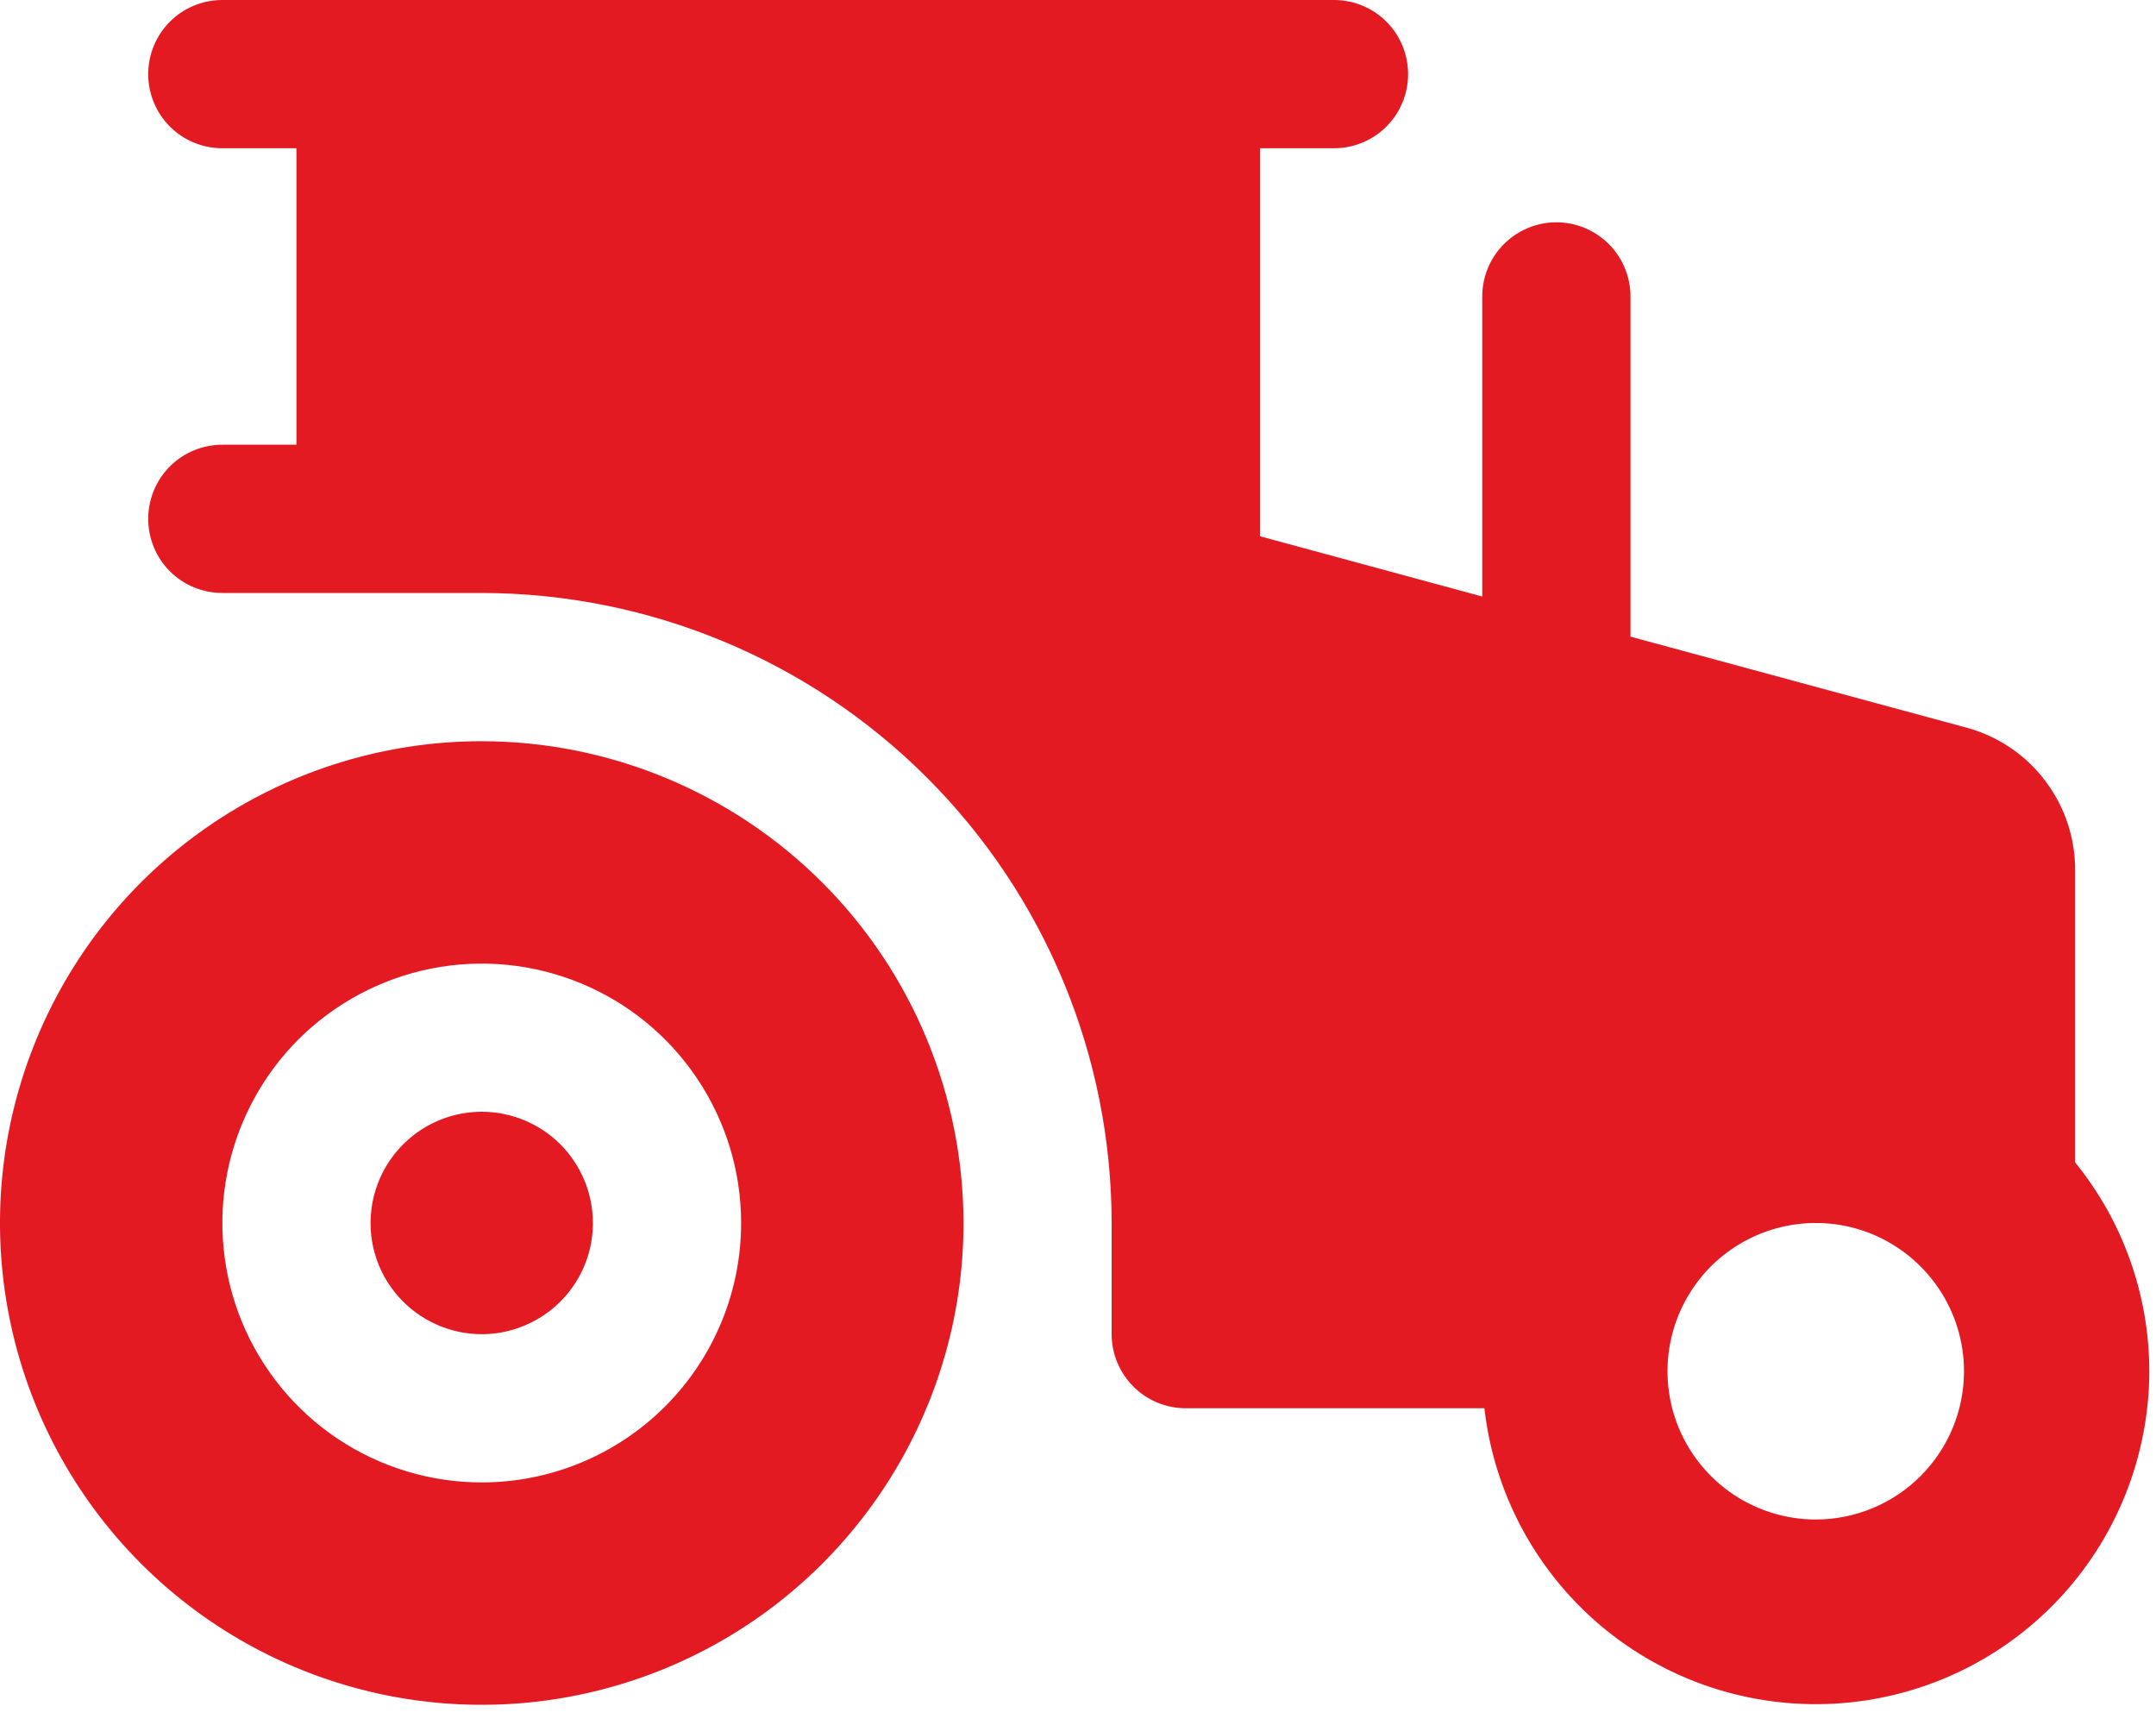 <svg width="20" height="16" viewBox="0 0 20 16" fill="none" xmlns="http://www.w3.org/2000/svg">
<path d="M5.5 11.344C5.5 11.548 5.44 11.747 5.326 11.917C5.213 12.086 5.052 12.218 4.863 12.296C4.675 12.375 4.468 12.395 4.268 12.355C4.068 12.315 3.884 12.217 3.74 12.073C3.595 11.929 3.497 11.745 3.457 11.545C3.418 11.345 3.438 11.137 3.516 10.949C3.594 10.761 3.726 10.6 3.896 10.486C4.065 10.373 4.265 10.312 4.469 10.312C4.742 10.312 5.005 10.421 5.198 10.614C5.391 10.808 5.5 11.07 5.5 11.344ZM8.938 11.344C8.938 12.228 8.675 13.092 8.184 13.826C7.693 14.561 6.995 15.134 6.179 15.472C5.362 15.811 4.464 15.899 3.597 15.727C2.73 15.554 1.934 15.129 1.309 14.504C0.684 13.879 0.258 13.082 0.086 12.216C-0.087 11.349 0.002 10.45 0.34 9.634C0.678 8.817 1.251 8.119 1.986 7.628C2.721 7.137 3.585 6.875 4.469 6.875C5.654 6.876 6.789 7.348 7.627 8.185C8.465 9.023 8.936 10.159 8.938 11.344ZM6.875 11.344C6.875 10.868 6.734 10.403 6.469 10.007C6.205 9.611 5.829 9.303 5.39 9.121C4.95 8.939 4.466 8.891 3.999 8.984C3.533 9.077 3.104 9.306 2.767 9.642C2.431 9.979 2.202 10.408 2.109 10.874C2.016 11.341 2.064 11.825 2.246 12.265C2.428 12.704 2.736 13.08 3.132 13.345C3.528 13.609 3.993 13.75 4.469 13.75C5.107 13.75 5.719 13.496 6.17 13.045C6.621 12.594 6.875 11.982 6.875 11.344ZM19.938 12.719C19.936 13.508 19.633 14.268 19.09 14.841C18.546 15.415 17.805 15.758 17.016 15.802C16.227 15.846 15.452 15.587 14.848 15.078C14.245 14.568 13.859 13.847 13.77 13.062H11C10.818 13.062 10.643 12.99 10.514 12.861C10.385 12.732 10.312 12.557 10.312 12.375V11.344C10.311 9.794 9.695 8.309 8.599 7.213C7.504 6.118 6.018 5.502 4.469 5.5H2.062C1.88 5.5 1.705 5.428 1.576 5.299C1.447 5.17 1.375 4.995 1.375 4.812C1.375 4.63 1.447 4.455 1.576 4.326C1.705 4.197 1.88 4.125 2.062 4.125H2.75V1.375H2.062C1.88 1.375 1.705 1.303 1.576 1.174C1.447 1.045 1.375 0.87 1.375 0.688C1.375 0.505 1.447 0.33 1.576 0.201C1.705 0.072 1.88 0 2.062 0H12.375C12.557 0 12.732 0.072 12.861 0.201C12.99 0.33 13.062 0.505 13.062 0.688C13.062 0.87 12.99 1.045 12.861 1.174C12.732 1.303 12.557 1.375 12.375 1.375H11.688V4.974L13.75 5.533V2.75C13.75 2.568 13.822 2.393 13.951 2.264C14.08 2.135 14.255 2.062 14.438 2.062C14.62 2.062 14.795 2.135 14.924 2.264C15.053 2.393 15.125 2.568 15.125 2.75V5.905L18.252 6.752L18.27 6.757C18.555 6.841 18.805 7.015 18.981 7.254C19.158 7.492 19.252 7.781 19.25 8.078V10.782C19.695 11.329 19.937 12.013 19.938 12.719ZM18.219 12.719C18.219 12.447 18.138 12.181 17.987 11.955C17.836 11.729 17.621 11.553 17.37 11.448C17.119 11.344 16.842 11.317 16.576 11.37C16.309 11.423 16.064 11.554 15.871 11.746C15.679 11.939 15.548 12.184 15.495 12.45C15.442 12.717 15.469 12.994 15.573 13.245C15.678 13.496 15.854 13.711 16.08 13.862C16.306 14.013 16.572 14.094 16.844 14.094C17.208 14.094 17.558 13.949 17.816 13.691C18.074 13.433 18.219 13.083 18.219 12.719Z" fill="#E41A23"/>
</svg>
